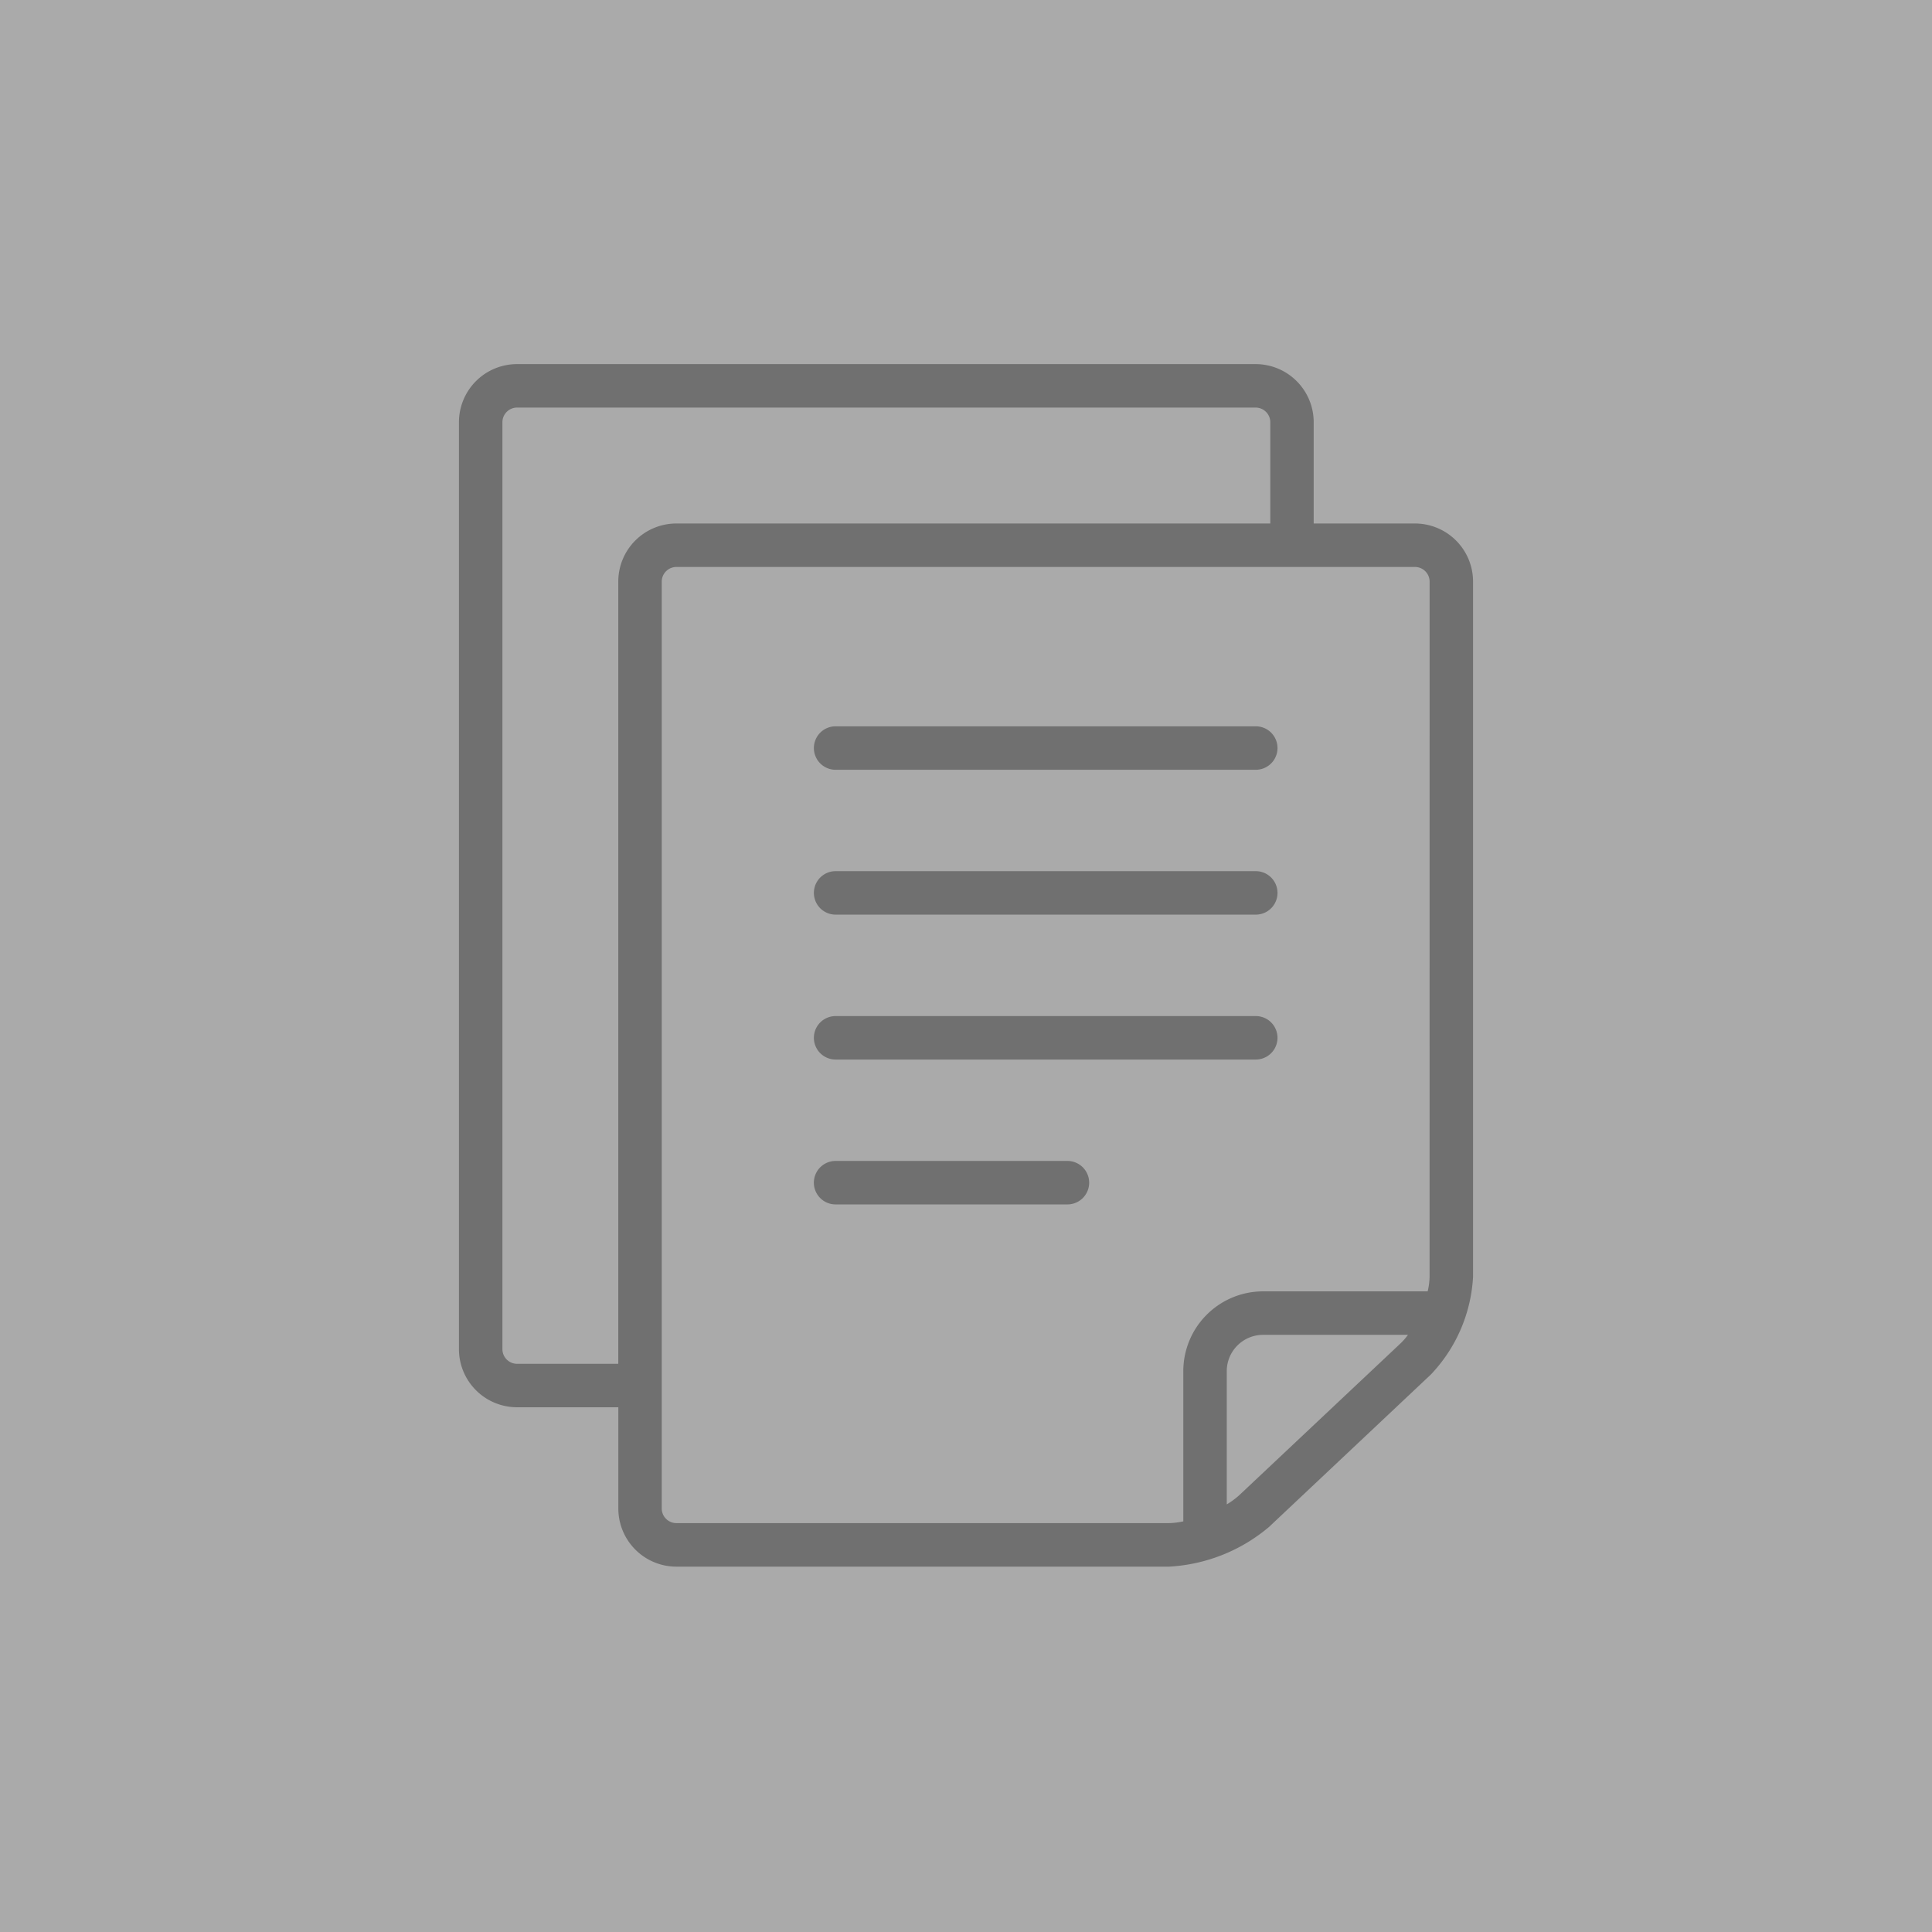 <svg xmlns="http://www.w3.org/2000/svg" width="200" height="200" viewBox="0 0 200 200">
  <g id="Same_File_Image" data-name="Same File Image" transform="translate(-140 -908)">
    <rect id="Rectangle_67" data-name="Rectangle 67" width="200" height="200" transform="translate(140 908)" fill="#aaa"/>
    <g id="document" transform="translate(187.507 945.692)">
      <g id="Group_121" data-name="Group 121" transform="translate(0)">
        <g id="Group_120" data-name="Group 120">
          <path id="Path_644" data-name="Path 644" d="M139.083,16.5h-10.5V6a6.016,6.016,0,0,0-6-6H46.1a6.017,6.017,0,0,0-6,6v95.987a6.017,6.017,0,0,0,6,6h10.5v10.5a6.016,6.016,0,0,0,6,6h50.992a17.5,17.5,0,0,0,10.367-4.111L140.711,104.6a15.929,15.929,0,0,0,4.369-10.11l0-71.99A6.017,6.017,0,0,0,139.083,16.5Zm-82.489,6v80.989H46.1a1.52,1.52,0,0,1-1.5-1.5V6a1.52,1.52,0,0,1,1.5-1.5h76.491a1.521,1.521,0,0,1,1.5,1.5V16.5H62.594A6.016,6.016,0,0,0,56.594,22.5Zm81.033,78.824L120.868,117.1a7.961,7.961,0,0,1-1.284.94v-13.8a3.761,3.761,0,0,1,3.75-3.749H138.34A6.3,6.3,0,0,1,137.627,101.322Zm2.953-6.835a7,7,0,0,1-.2,1.5H123.334a8.266,8.266,0,0,0-8.249,8.249V119.8a7.842,7.842,0,0,1-1.5.181H62.594a1.519,1.519,0,0,1-1.5-1.5V22.5a1.519,1.519,0,0,1,1.5-1.5h76.489a1.52,1.52,0,0,1,1.5,1.5Z" transform="translate(-40.097)" fill="#707070"/>
        </g>
      </g>
      <g id="Group_123" data-name="Group 123" transform="translate(36.746 37.495)">
        <g id="Group_122" data-name="Group 122">
          <path id="Path_645" data-name="Path 645" d="M236.979,154.216H193.485a2.25,2.25,0,0,0,0,4.5h43.494a2.25,2.25,0,0,0,0-4.5Z" transform="translate(-191.235 -154.216)" fill="#707070"/>
        </g>
      </g>
      <g id="Group_125" data-name="Group 125" transform="translate(36.746 67.491)">
        <g id="Group_124" data-name="Group 124">
          <path id="Path_646" data-name="Path 646" d="M236.979,277.59H193.485a2.25,2.25,0,0,0,0,4.5h43.494a2.25,2.25,0,0,0,0-4.5Z" transform="translate(-191.235 -277.59)" fill="#707070"/>
        </g>
      </g>
      <g id="Group_127" data-name="Group 127" transform="translate(36.747 82.489)">
        <g id="Group_126" data-name="Group 126">
          <path id="Path_647" data-name="Path 647" d="M217.482,339.277h-24a2.25,2.25,0,1,0,0,4.5h24a2.25,2.25,0,0,0,0-4.5Z" transform="translate(-191.236 -339.277)" fill="#707070"/>
        </g>
      </g>
      <g id="Group_129" data-name="Group 129" transform="translate(36.746 52.493)">
        <g id="Group_128" data-name="Group 128">
          <path id="Path_648" data-name="Path 648" d="M236.979,215.9H193.485a2.25,2.25,0,0,0,0,4.5h43.494a2.25,2.25,0,0,0,0-4.5Z" transform="translate(-191.235 -215.903)" fill="#707070"/>
        </g>
      </g>
    </g>
  </g>
</svg>
